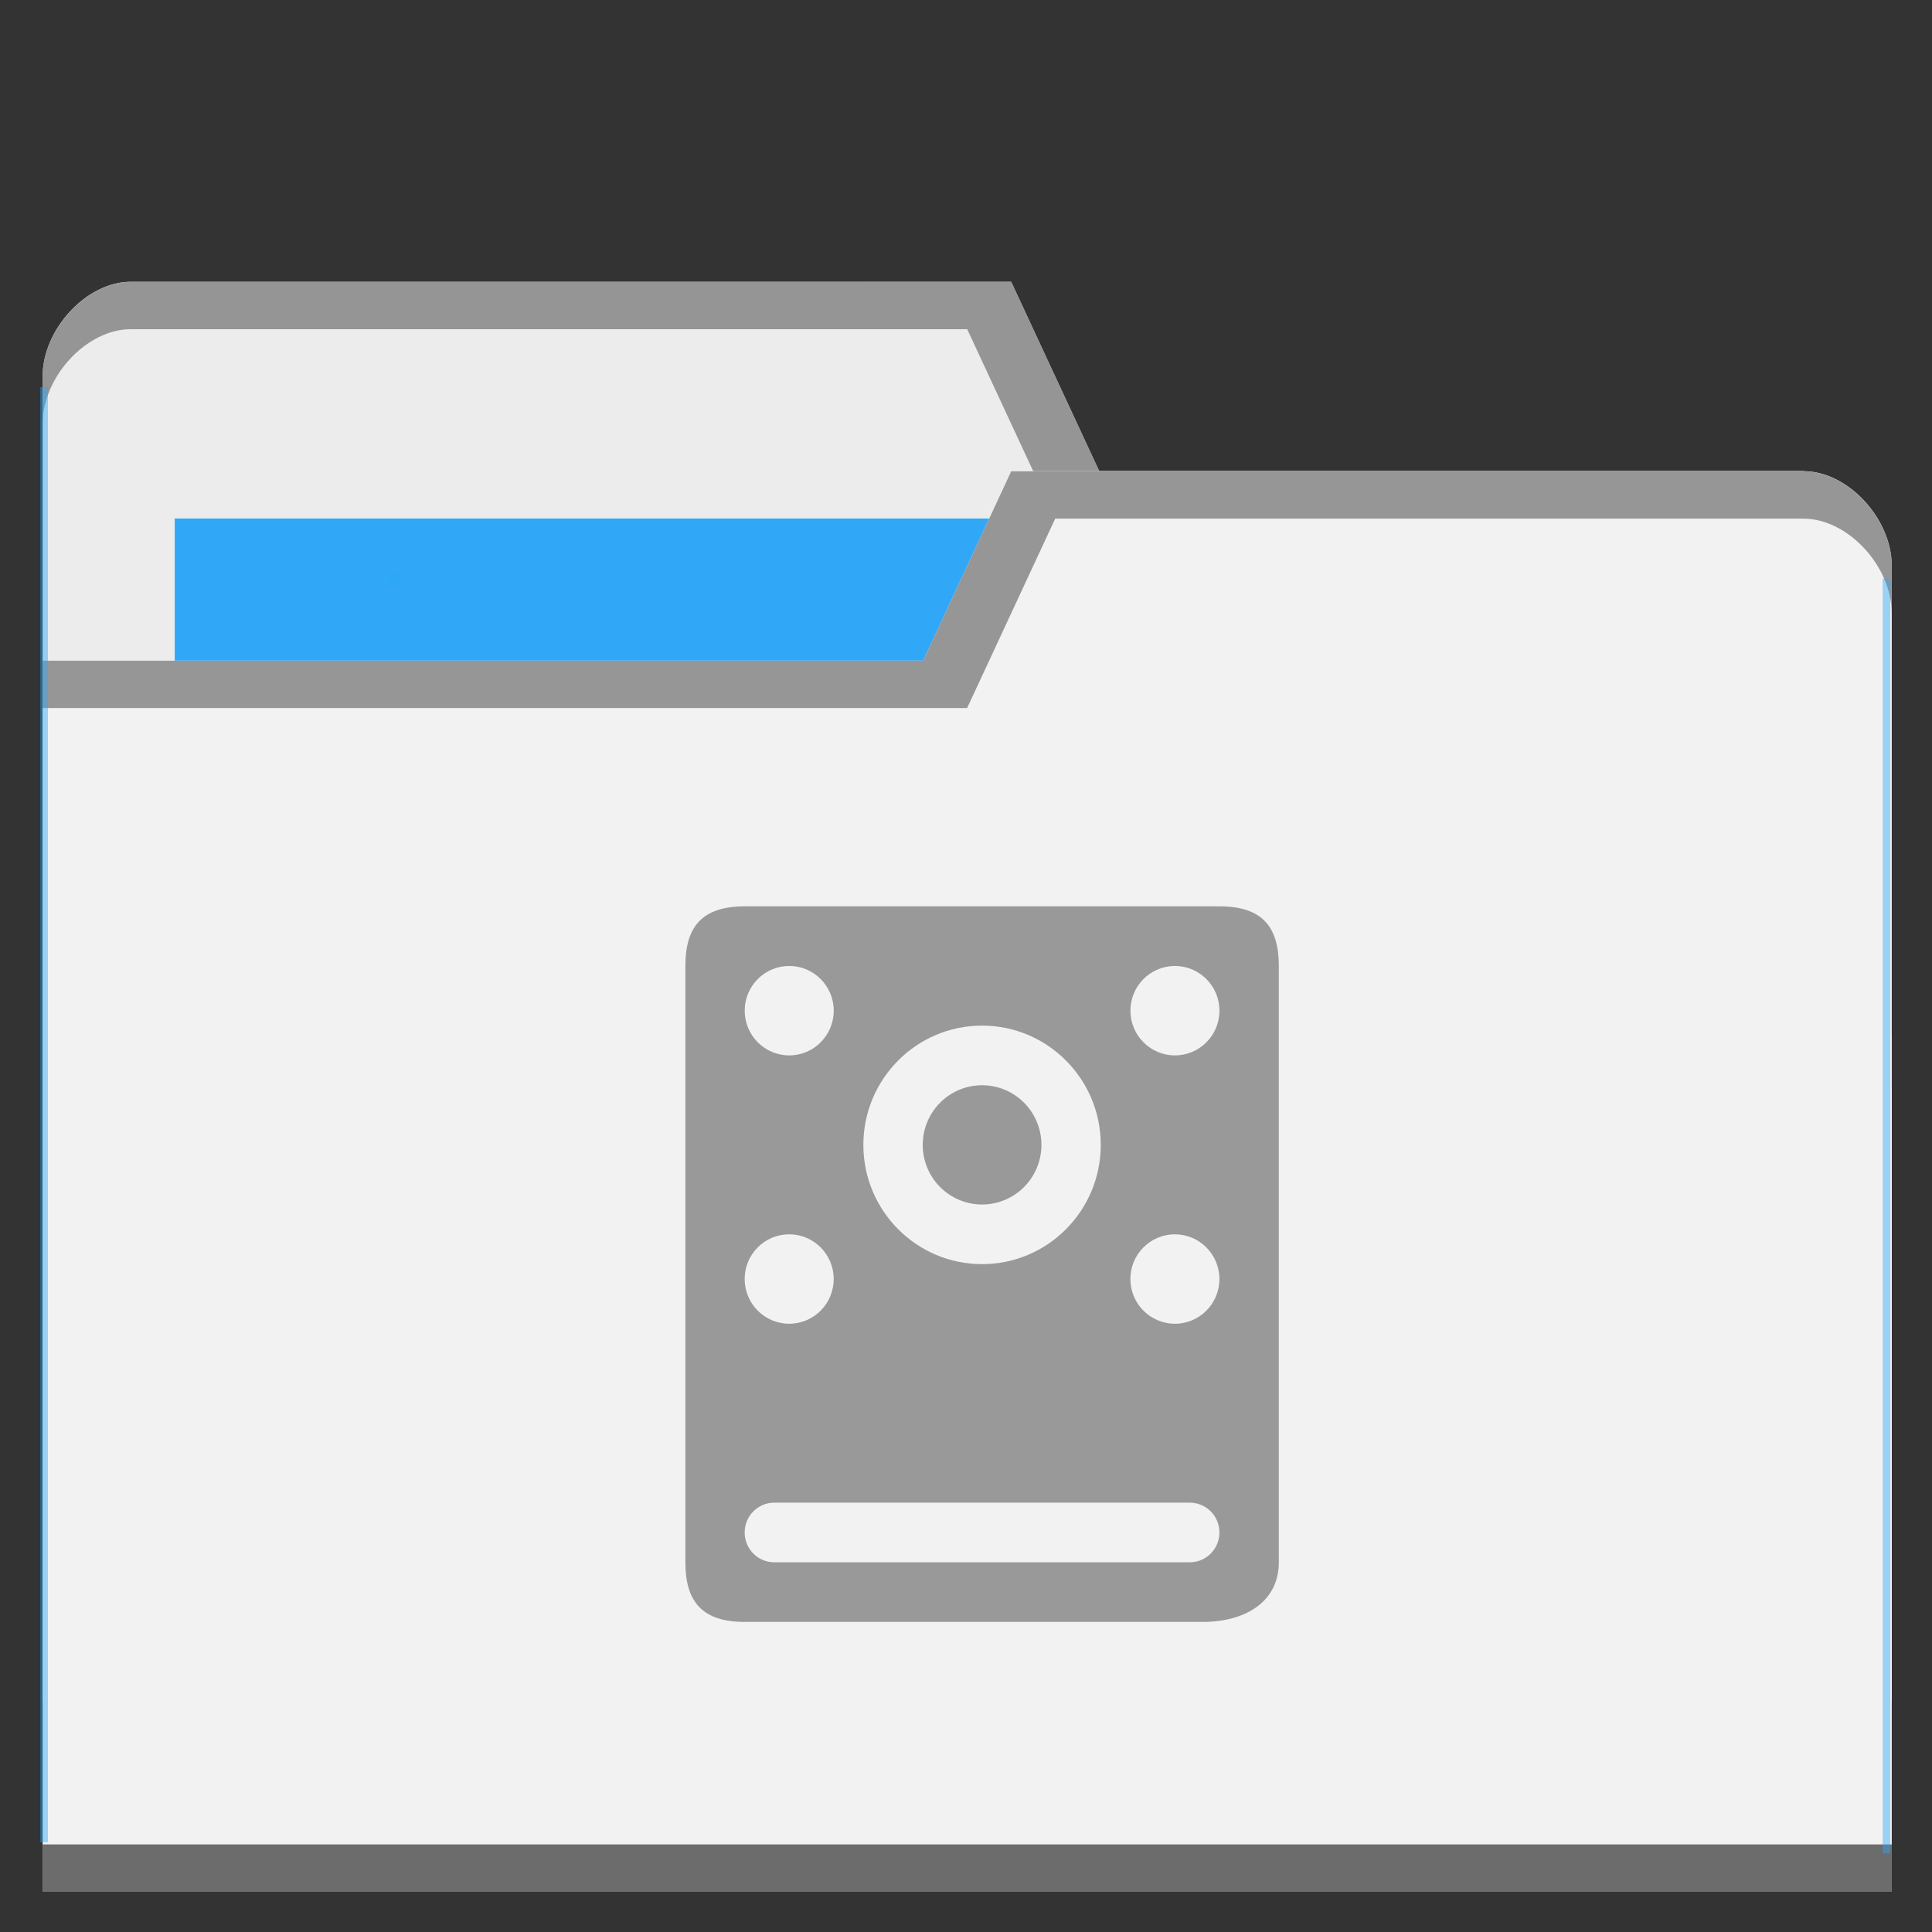 <?xml version="1.0" encoding="UTF-8" standalone="no"?>
<svg
   xmlns:dc="http://purl.org/dc/elements/1.1/"
   xmlns:cc="http://creativecommons.org/ns#"
   xmlns:rdf="http://www.w3.org/1999/02/22-rdf-syntax-ns#"
   xmlns:svg="http://www.w3.org/2000/svg"
   xmlns="http://www.w3.org/2000/svg"
   xmlns:sodipodi="http://sodipodi.sourceforge.net/DTD/sodipodi-0.dtd"
   xmlns:inkscape="http://www.inkscape.org/namespaces/inkscape"
   viewBox="0 0 48 48"
   id="svg2"
   version="1.1"
   inkscape:version="0.91 r13725"
   sodipodi:docname="default-folder-hdd.svg"
   width="48"
   height="48">
  <rect x="0" y="0" width="48" height="48" fill="#333333" stroke="none"/>
  <sodipodi:namedview
     pagecolor="#ffffff"
     bordercolor="#666666"
     borderopacity="1"
     objecttolerance="10"
     gridtolerance="10"
     guidetolerance="10"
     inkscape:pageopacity="0"
     inkscape:pageshadow="2"
     inkscape:window-width="640"
     inkscape:window-height="480"
     id="namedview29"
     showgrid="false"
     inkscape:zoom="3.6875"
     inkscape:cx="32"
     inkscape:cy="8.5955431"
     inkscape:current-layer="g11" />
  <defs
     id="defs4">
    <radialGradient
       id="radialGradient3964"
       cx="32.5"
       cy="56.5"
       r="33.5"
       gradientTransform="matrix(1,0,0,0.104,0,50.597)"
       gradientUnits="userSpaceOnUse">
      <stop
         style="stop-color:#000;stop-opacity:1"
         id="stop7" />
      <stop
         offset="1"
         style="stop-color:#000;stop-opacity:0"
         id="stop9" />
    </radialGradient>
  </defs>
  <g
     transform="translate(0,-1004.362)"
     id="g11">
    <path
       inkscape:connector-curvature="0"
       d="m 1.059,1013.715 0,32.941 45.941,0 0,-16.471 -2.188,-14.117 -17.501,0 -2.188,-4.706 -21.877,0 c -1.094,0 -2.188,1.177 -2.188,2.353 z"
       style="fill:#ececec;fill-opacity:1;stroke:none"
       id="path8315" />
    <rect
       width="22.97"
       height="9.412"
       x="4.341"
       y="1017.244"
       style="fill:#2ca7f8;fill-opacity:0.965;stroke:none"
       id="rect8317" />
    <path
       inkscape:connector-curvature="0"
       d="m 3.247,1011.365 c -1.094,0 -2.188,1.176 -2.188,2.353 l 0,1.176 c 0,-1.176 1.094,-2.353 2.188,-2.353 l 20.783,0 2.188,4.706 18.595,0 2.188,14.117 0,-1.177 -2.188,-14.117 -17.501,0 -2.188,-4.706 z"
       style="opacity:0.804;fill:#808080;fill-opacity:1;stroke:none"
       id="path8319" />
    <path
       inkscape:connector-curvature="0"
       d="m 47,1018.421 0,32.941 -45.941,0 0,-30.588 21.877,0 2.188,-4.706 19.689,0 c 1.094,0 2.188,1.176 2.188,2.353 z"
       style="fill:#f2f2f2;fill-opacity:1;stroke:none"
       id="path8321" />
    <path
       inkscape:connector-curvature="0"
       d="m 1.059,1050.186 0,1.177 45.941,0 0,-1.177 z"
       style="opacity:0.801;fill:#4d4d4d;fill-opacity:1;stroke:none"
       id="path8323" />
    <path
       inkscape:connector-curvature="0"
       d="m 25.123,1016.071 -2.188,4.706 -21.877,0 0,1.176 22.97,0 2.188,-4.705 18.595,0 c 1.094,0 2.188,1.176 2.188,2.353 l 0,-1.177 c 0,-1.176 -1.094,-2.353 -2.188,-2.353 z"
       style="opacity:0.804;fill:#808080;fill-opacity:1;stroke:none"
       id="path8325" />
    <rect
       style="opacity:0.801;fill:#2ca7f8;fill-opacity:0.554"
       id="rect8352"
       width="0.19"
       height="36.152"
       x="1"
       y="1013.981" />
    <rect
       style="opacity:0.801;fill:#2ca7f8;fill-opacity:0.554"
       id="rect8352-6"
       width="0.19"
       height="31.667"
       x="-46.964"
       y="1018.738"
       transform="scale(-1,1)" />
    <rect
       style="opacity:0.801;fill:#2ca7f8;fill-opacity:1"
       id="rect8377"
       width="0.253"
       height="0.204"
       x="9.656"
       y="1018.602" />
    <g
       transform="translate(-0.814,3.494)"
       style="opacity:1;fill:#999999"
       id="g27" />
    <path
       inkscape:connector-curvature="0"
       d="m 18.502,1026.88 c -1.05,0 -1.474,0.496 -1.474,1.481 l 0,14.815 c 0,0.985 0.424,1.482 1.474,1.482 l 11.381,0 c 1.05,0 1.889,-0.496 1.889,-1.482 l 0,-14.815 c 0,-0.985 -0.424,-1.481 -1.474,-1.481 l -11.795,0 z m 1.106,1.481 c 0.61,0 1.106,0.498 1.106,1.111 0,0.613 -0.495,1.111 -1.106,1.111 -0.61,0 -1.106,-0.498 -1.106,-1.111 0,-0.613 0.495,-1.111 1.106,-1.111 z m 9.583,0 c 0.61,0 1.106,0.498 1.106,1.111 0,0.613 -0.495,1.111 -1.106,1.111 -0.61,0 -1.106,-0.498 -1.106,-1.111 0,-0.613 0.495,-1.111 1.106,-1.111 z m -4.792,1.482 c 1.628,0 2.949,1.327 2.949,2.963 0,1.636 -1.32,2.963 -2.949,2.963 -1.628,0 -2.949,-1.327 -2.949,-2.963 0,-1.636 1.32,-2.963 2.949,-2.963 z m -4.792,5.185 c 0.61,0 1.106,0.498 1.106,1.111 0,0.613 -0.495,1.111 -1.106,1.111 -0.61,0 -1.106,-0.498 -1.106,-1.111 0,-0.613 0.495,-1.111 1.106,-1.111 z m 9.583,0 c 0.61,0 1.106,0.498 1.106,1.111 0,0.613 -0.495,1.111 -1.106,1.111 -0.61,0 -1.106,-0.498 -1.106,-1.111 0,-0.613 0.495,-1.111 1.106,-1.111 z m -9.952,6.667 10.321,0 c 0.408,0 0.737,0.33 0.737,0.741 0,0.41 -0.329,0.741 -0.737,0.741 l -10.321,0 c -0.408,0 -0.737,-0.33 -0.737,-0.741 0,-0.41 0.329,-0.741 0.737,-0.741 z"
       style="opacity:1;fill:#999999;fill-opacity:1;stroke:none"
       id="path27" />
    <path
       inkscape:connector-curvature="0"
       d="m 25.874,1032.806 a 1.474,1.481 0 0 1 -2.949,0 1.474,1.481 0 1 1 2.949,0 z"
       style="opacity:1;fill:#999999;fill-opacity:1;fill-rule:evenodd;stroke:none"
       id="path29" />
  </g>
</svg>
